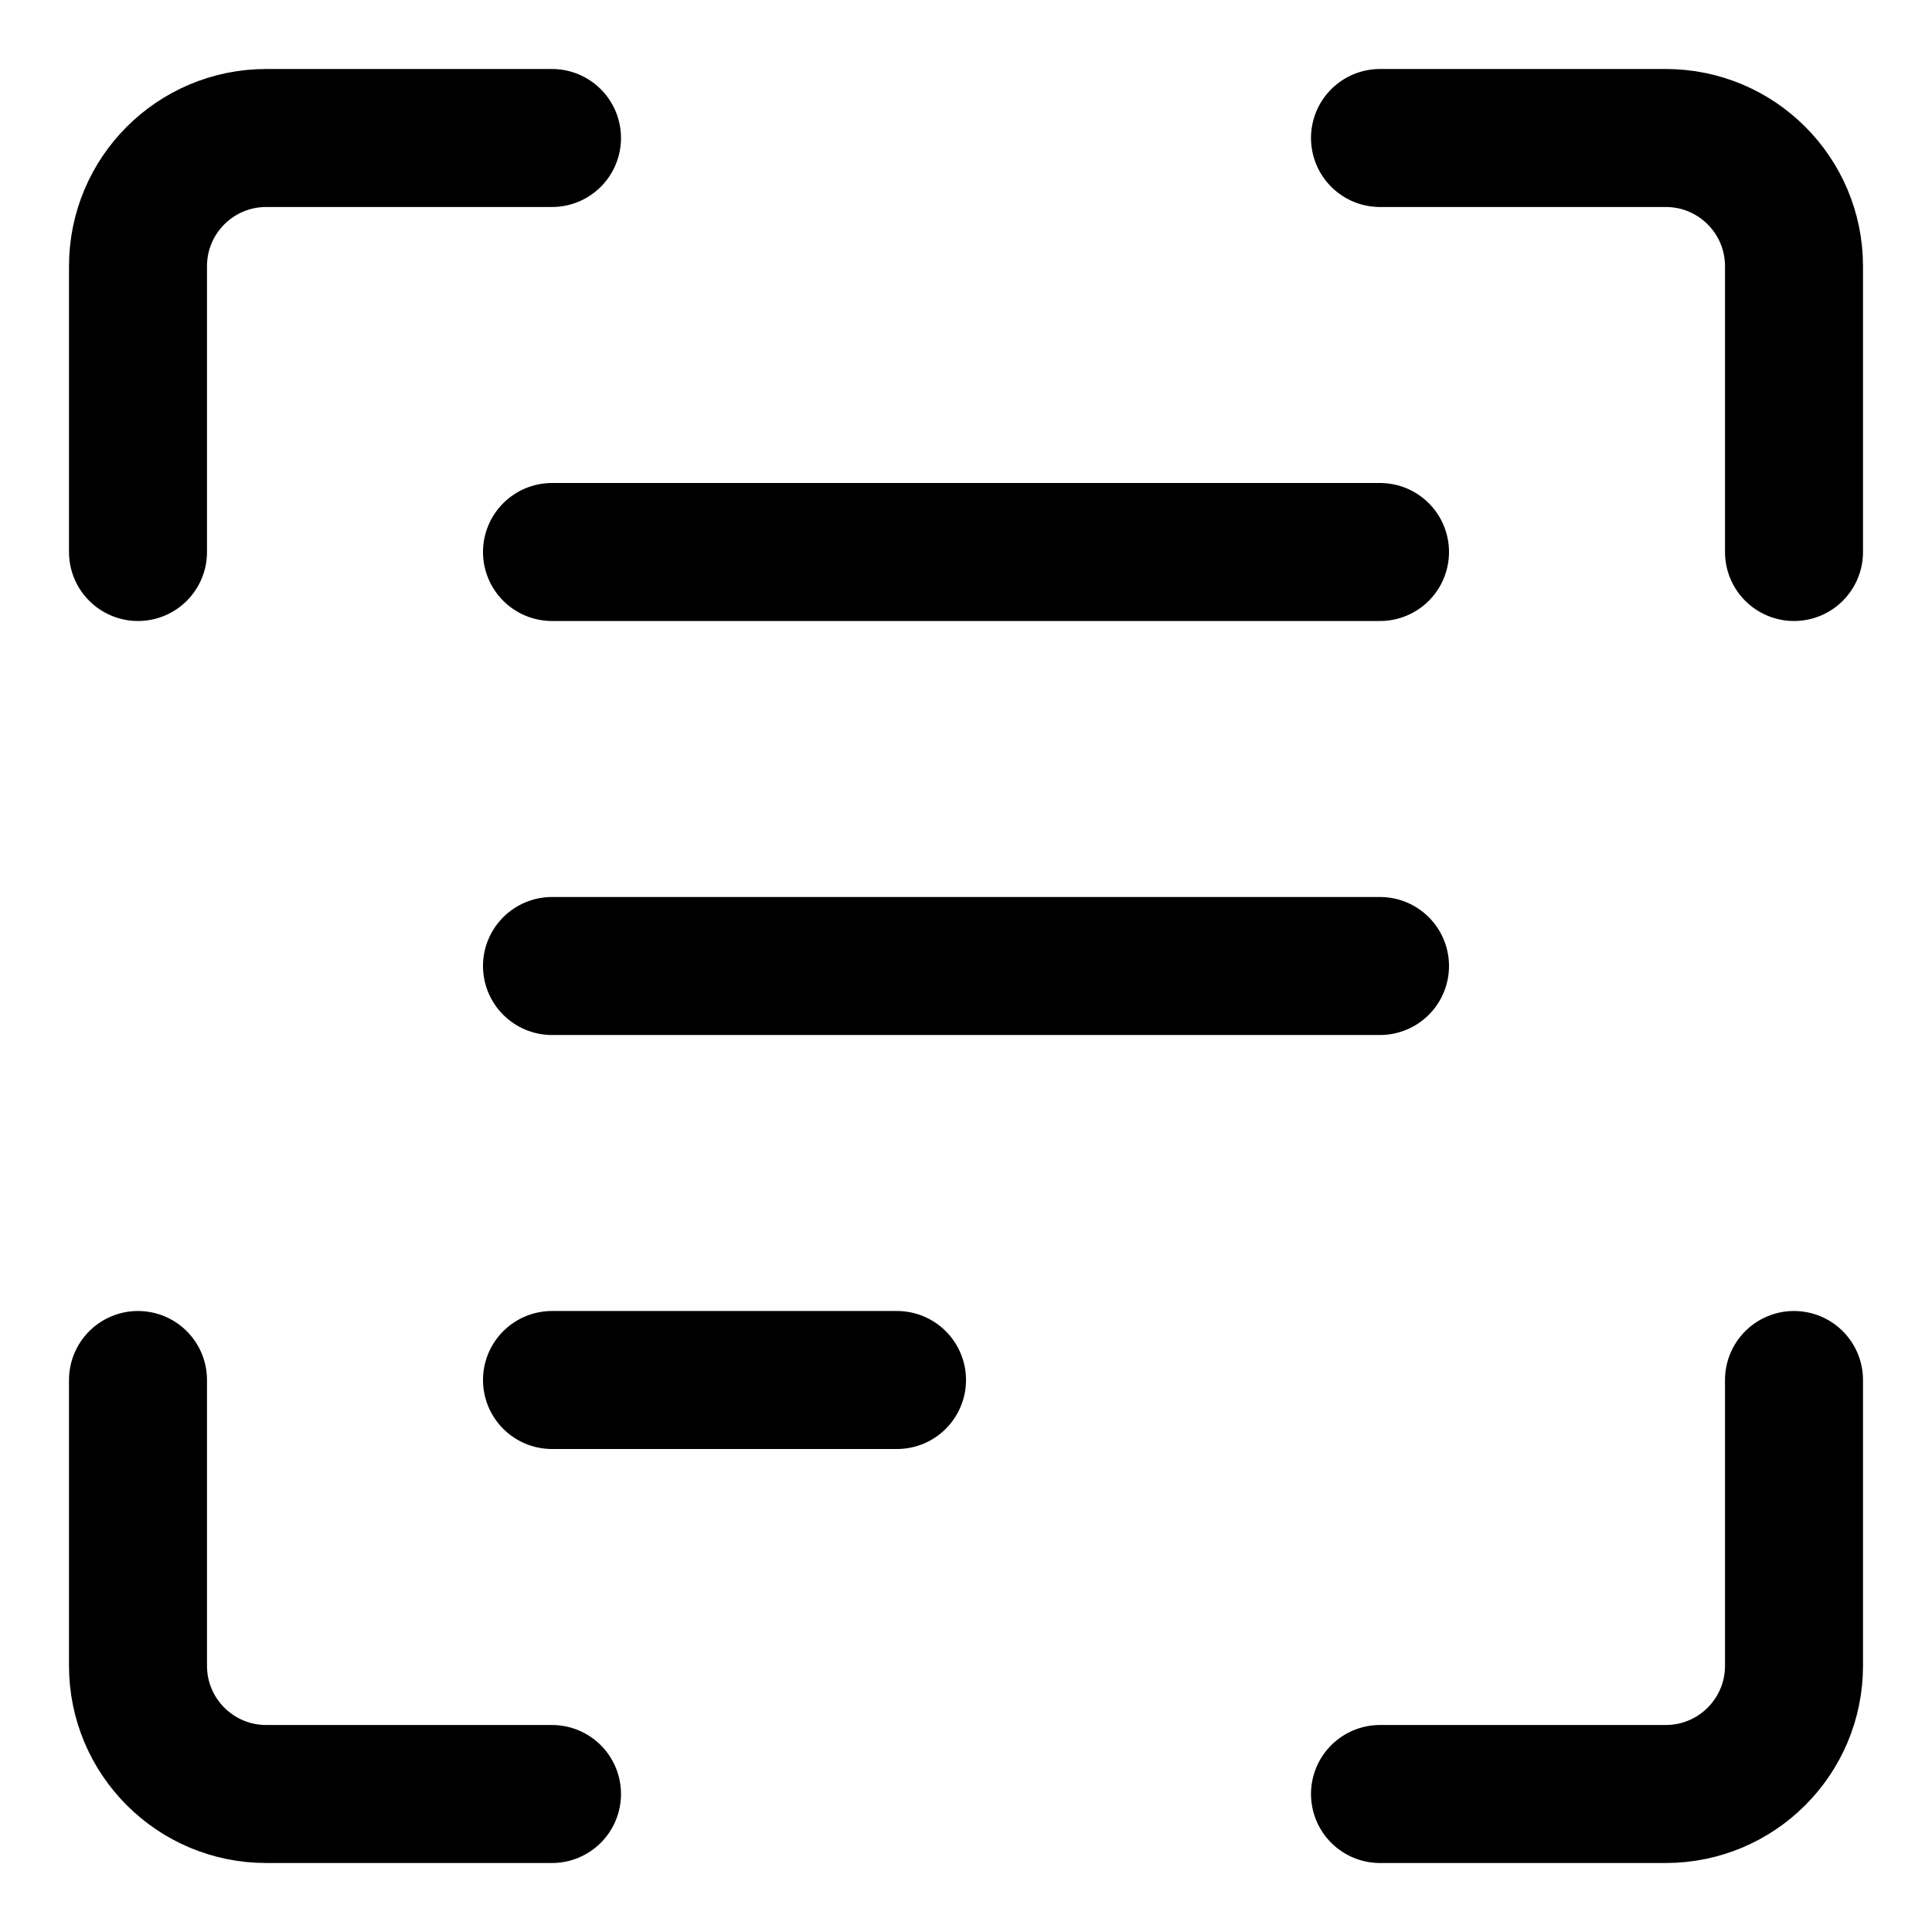<svg xmlns="http://www.w3.org/2000/svg" fill="none" viewBox="0 0 14 14"><g id="scan-text"><path id="Vector 4242" stroke="#000000" stroke-linecap="round" stroke-linejoin="round" d="M4 4h6" stroke-width="1"></path><path id="Vector 4243" stroke="#000000" stroke-linecap="round" stroke-linejoin="round" d="M4 7h6" stroke-width="1"></path><path id="Vector 4244" stroke="#000000" stroke-linecap="round" stroke-linejoin="round" d="M4 10h2.5" stroke-width="1"></path><path id="Vector 138" stroke="#000000" stroke-linecap="round" stroke-linejoin="round" d="m4 13 -2.071 0C1.416 13 1 12.584 1 12.071V10" stroke-width="1"></path><path id="Vector 902" stroke="#000000" stroke-linecap="round" stroke-linejoin="round" d="M13 10v2.071c0 0.513 -0.416 0.929 -0.929 0.929L10 13" stroke-width="1"></path><path id="Vector 901" stroke="#000000" stroke-linecap="round" stroke-linejoin="round" d="M10 1h2.071c0.513 0 0.929 0.416 0.929 0.929V4" stroke-width="1"></path><path id="Vector 900" stroke="#000000" stroke-linecap="round" stroke-linejoin="round" d="M1 4V1.929C1 1.416 1.416 1 1.929 1H4" stroke-width="1"></path></g></svg>